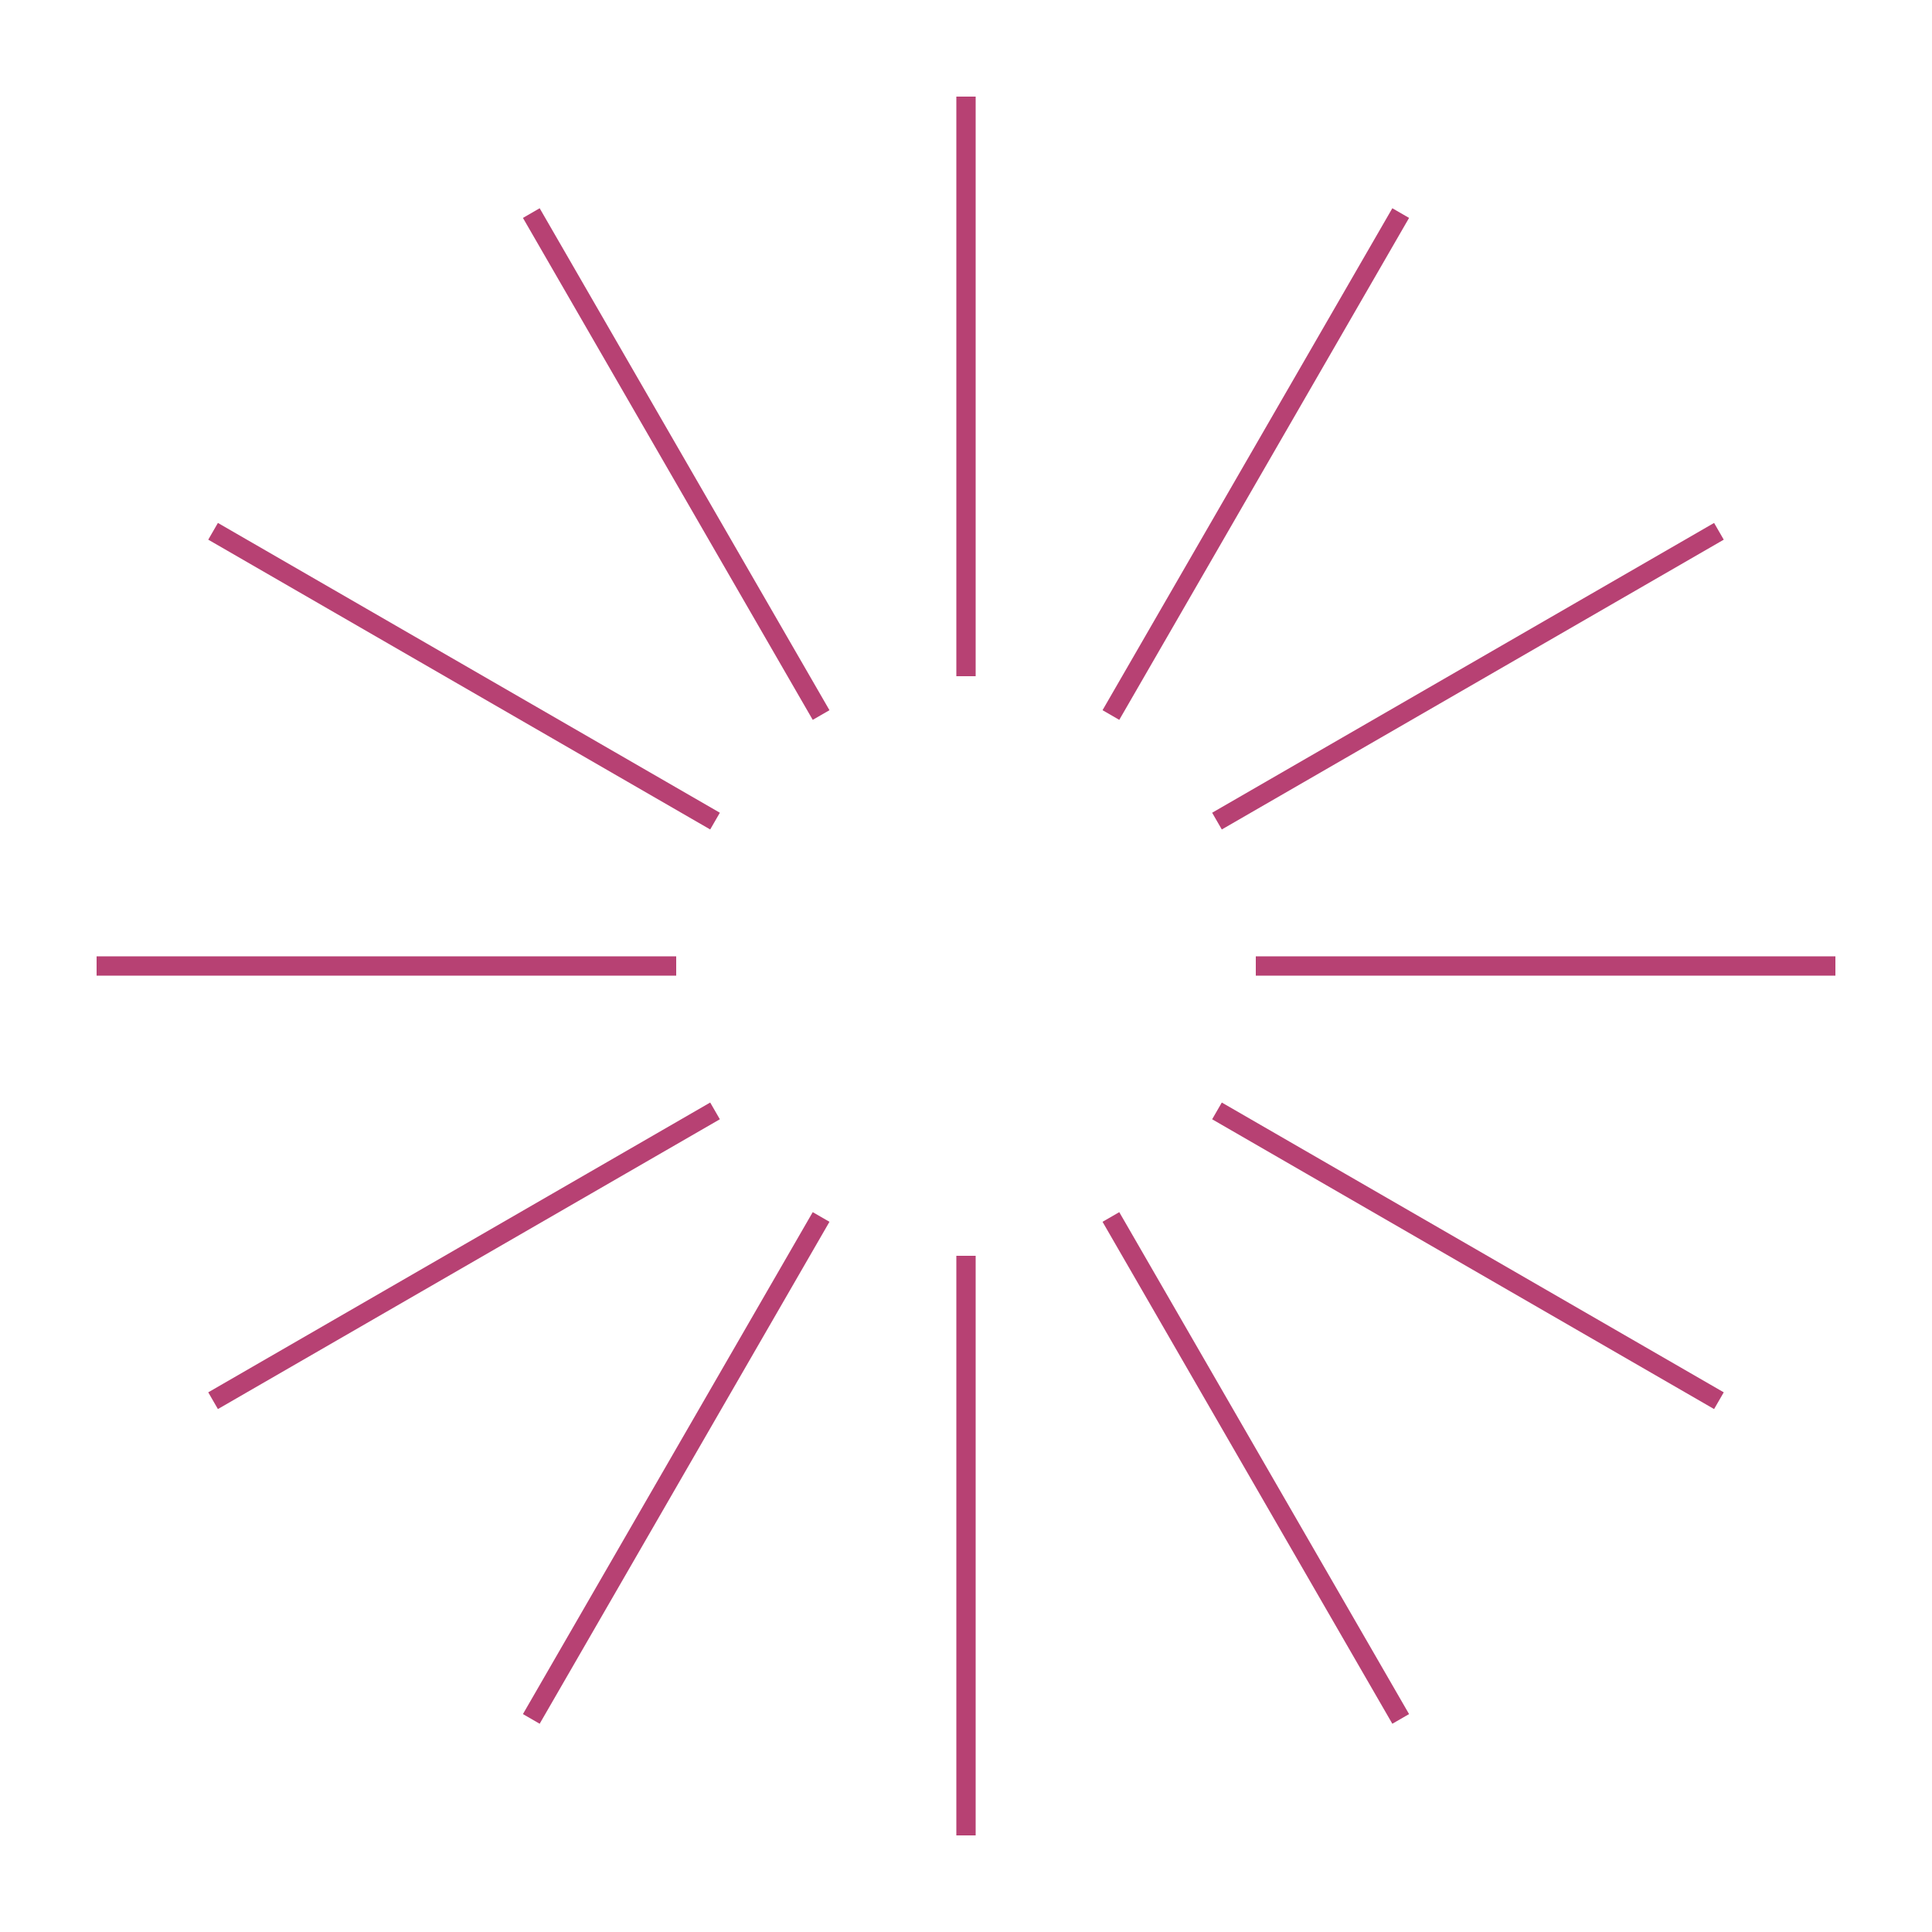 <svg width='158px' height='158px' xmlns="http://www.w3.org/2000/svg" viewBox="0 0 100 100" preserveAspectRatio="xMidYMid" class="uil-default"><rect x="0" y="0" width="100" height="100" fill="none" class="bk"></rect><rect  x='49.5' y='35' width='1' height='30' rx='0' ry='0' fill='#b74173' transform='rotate(0 50 50) translate(0 -30)'>  <animate attributeName='opacity' from='1' to='0' dur='1s' begin='0s' repeatCount='indefinite'/></rect><rect  x='49.5' y='35' width='1' height='30' rx='0' ry='0' fill='#b74173' transform='rotate(30 50 50) translate(0 -30)'>  <animate attributeName='opacity' from='1' to='0' dur='1s' begin='0.083s' repeatCount='indefinite'/></rect><rect  x='49.5' y='35' width='1' height='30' rx='0' ry='0' fill='#b74173' transform='rotate(60 50 50) translate(0 -30)'>  <animate attributeName='opacity' from='1' to='0' dur='1s' begin='0.167s' repeatCount='indefinite'/></rect><rect  x='49.5' y='35' width='1' height='30' rx='0' ry='0' fill='#b74173' transform='rotate(90 50 50) translate(0 -30)'>  <animate attributeName='opacity' from='1' to='0' dur='1s' begin='0.25s' repeatCount='indefinite'/></rect><rect  x='49.5' y='35' width='1' height='30' rx='0' ry='0' fill='#b74173' transform='rotate(120 50 50) translate(0 -30)'>  <animate attributeName='opacity' from='1' to='0' dur='1s' begin='0.333s' repeatCount='indefinite'/></rect><rect  x='49.5' y='35' width='1' height='30' rx='0' ry='0' fill='#b74173' transform='rotate(150 50 50) translate(0 -30)'>  <animate attributeName='opacity' from='1' to='0' dur='1s' begin='0.417s' repeatCount='indefinite'/></rect><rect  x='49.5' y='35' width='1' height='30' rx='0' ry='0' fill='#b74173' transform='rotate(180 50 50) translate(0 -30)'>  <animate attributeName='opacity' from='1' to='0' dur='1s' begin='0.5s' repeatCount='indefinite'/></rect><rect  x='49.5' y='35' width='1' height='30' rx='0' ry='0' fill='#b74173' transform='rotate(210 50 50) translate(0 -30)'>  <animate attributeName='opacity' from='1' to='0' dur='1s' begin='0.583s' repeatCount='indefinite'/></rect><rect  x='49.5' y='35' width='1' height='30' rx='0' ry='0' fill='#b74173' transform='rotate(240 50 50) translate(0 -30)'>  <animate attributeName='opacity' from='1' to='0' dur='1s' begin='0.667s' repeatCount='indefinite'/></rect><rect  x='49.5' y='35' width='1' height='30' rx='0' ry='0' fill='#b74173' transform='rotate(270 50 50) translate(0 -30)'>  <animate attributeName='opacity' from='1' to='0' dur='1s' begin='0.75s' repeatCount='indefinite'/></rect><rect  x='49.5' y='35' width='1' height='30' rx='0' ry='0' fill='#b74173' transform='rotate(300 50 50) translate(0 -30)'>  <animate attributeName='opacity' from='1' to='0' dur='1s' begin='0.833s' repeatCount='indefinite'/></rect><rect  x='49.5' y='35' width='1' height='30' rx='0' ry='0' fill='#b74173' transform='rotate(330 50 50) translate(0 -30)'>  <animate attributeName='opacity' from='1' to='0' dur='1s' begin='0.917s' repeatCount='indefinite'/></rect></svg>